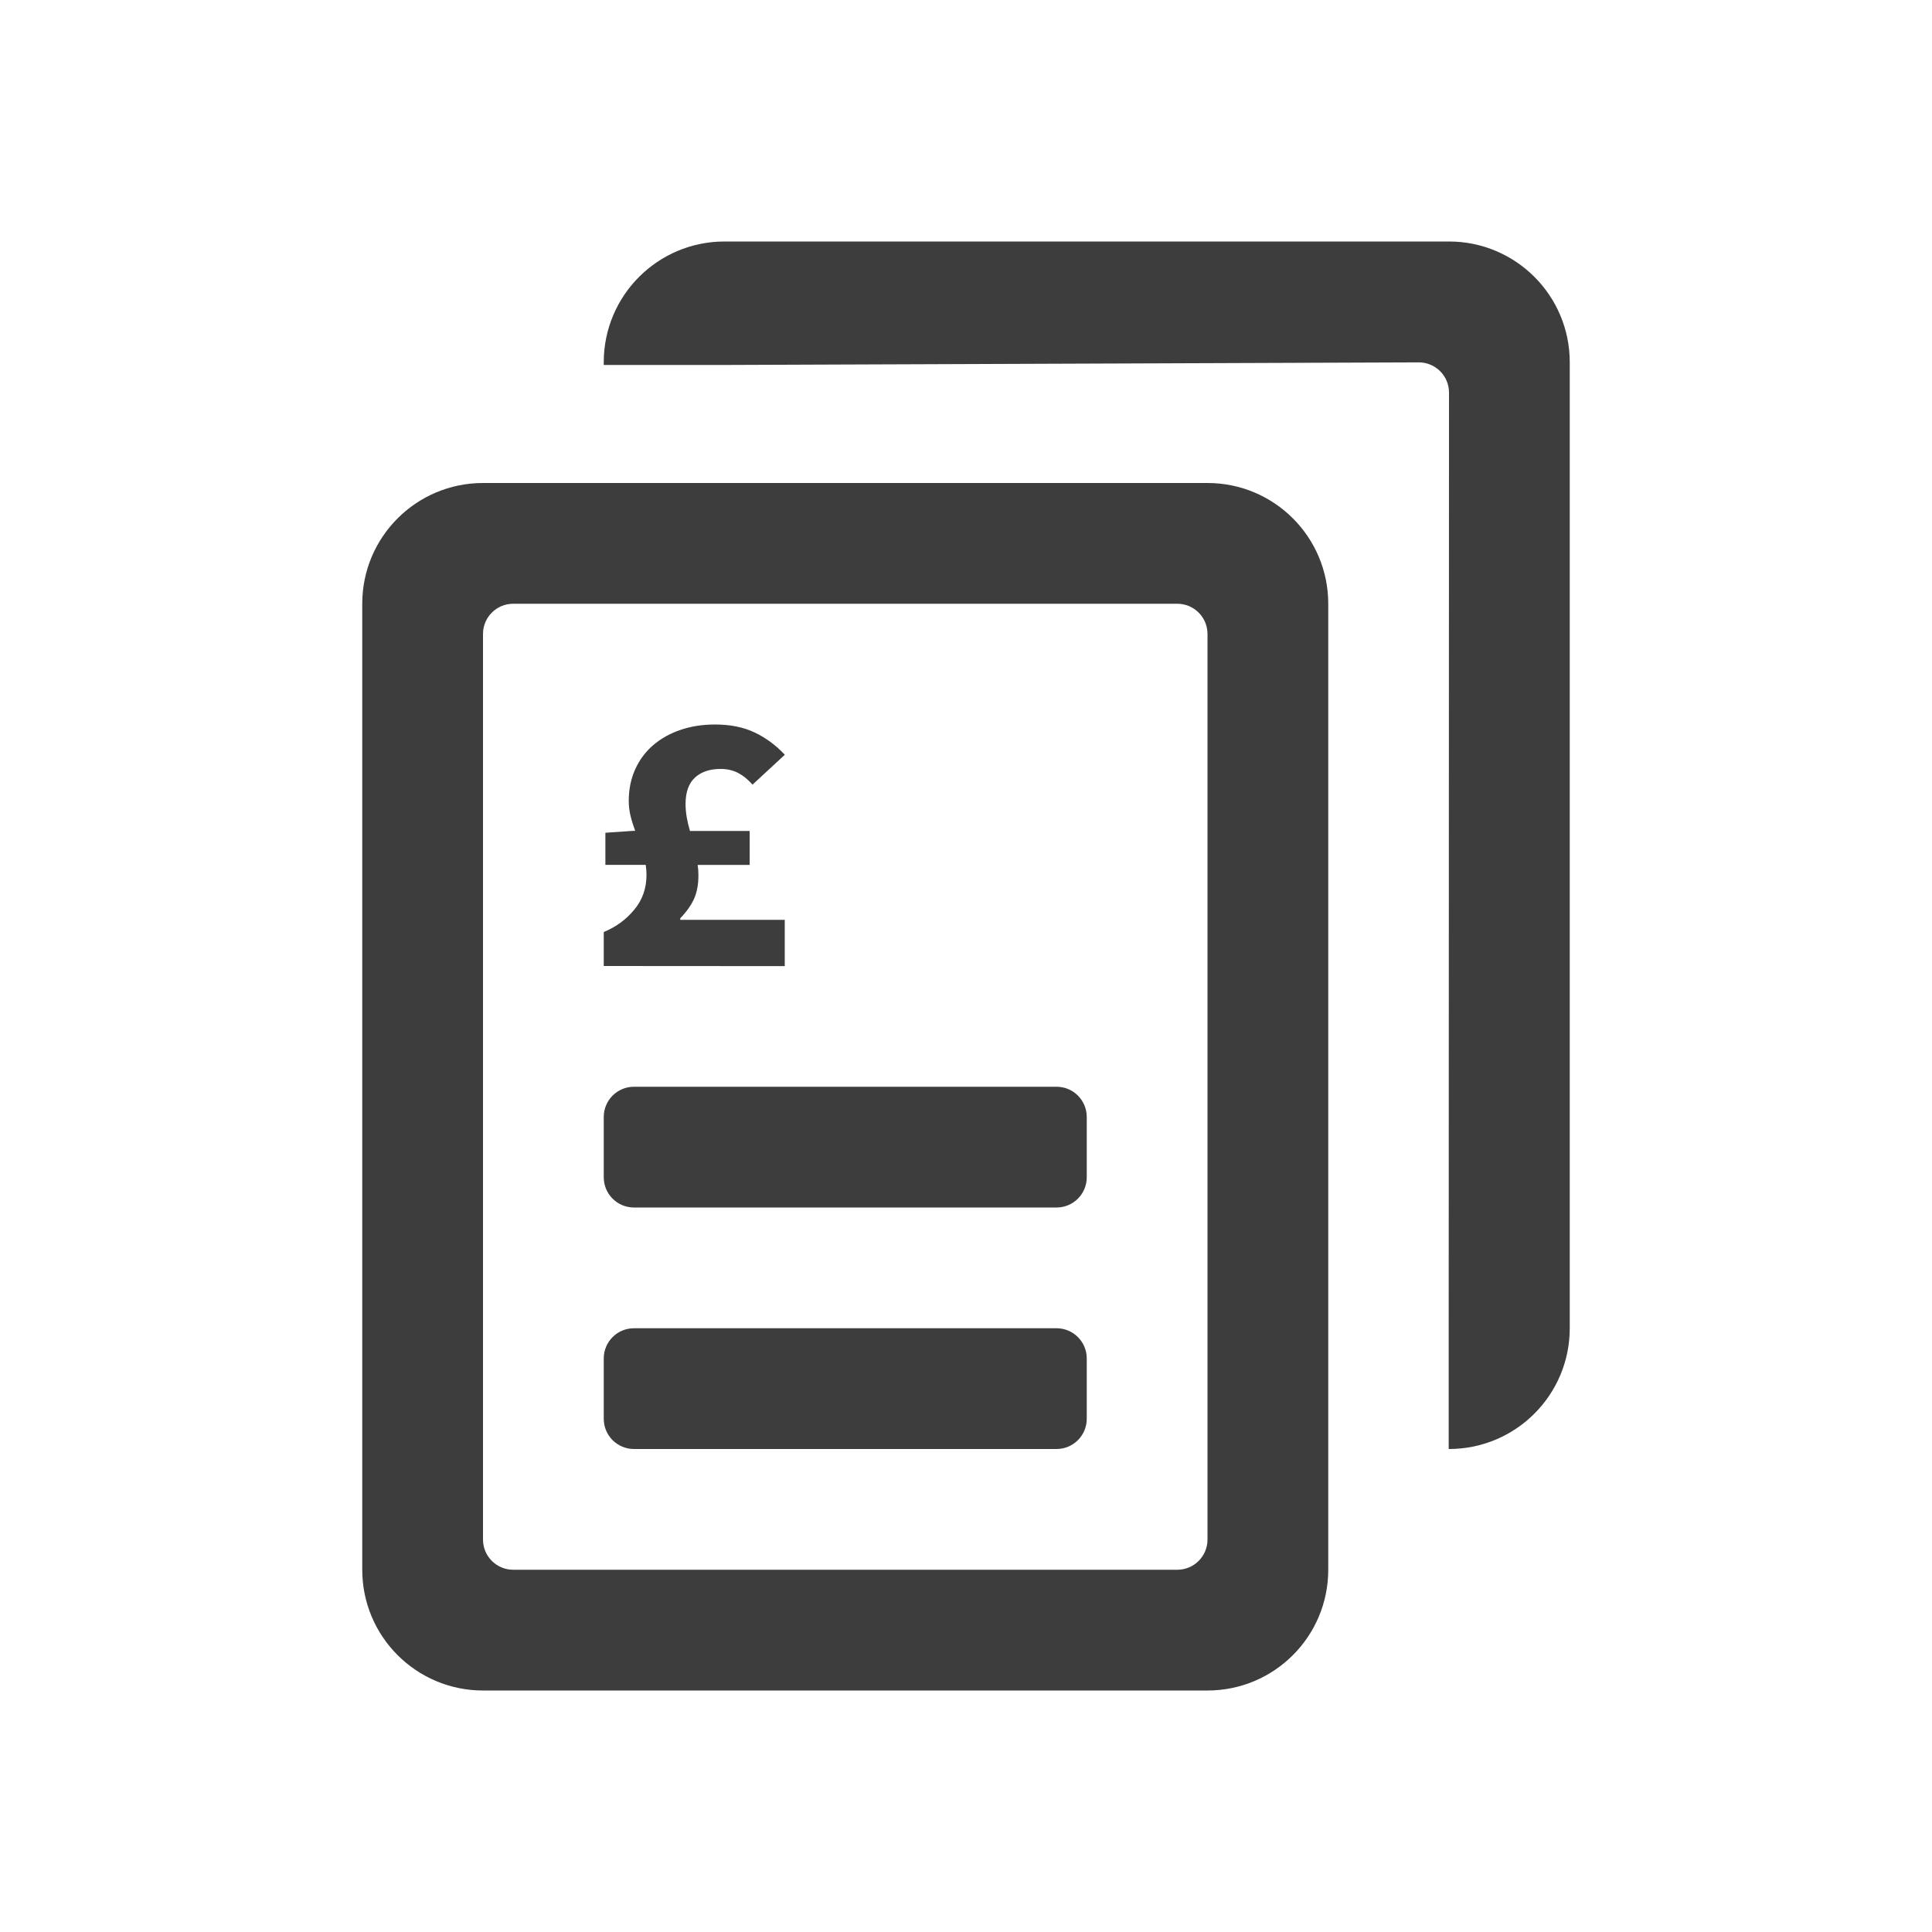 <svg height="32" viewBox="0 0 32 32" width="32" xmlns="http://www.w3.org/2000/svg"><path d="m8 10.5v15c0 .276.224.5.5.5h11c.276 0 .5-.224.5-.5v-15c0-.276-.224-.5-.5-.5h-11c-.276 0-.5.224-.5.5zm14-.5v16c0 1.105-.895 2-2 2h-12c-1.105 0-2-.895-2-2v-16c0-1.105.895-2 2-2h12c1.105 0 2 .895 2 2zm-11.5 12h7c.276 0 .5.224.5.5v1c0 .276-.224.5-.5.5h-7c-.276 0-.5-.224-.5-.5v-1c0-.276.224-.5.5-.5zm0-4h7c.276 0 .5.224.5.5v1c0 .276-.224.5-.5.5h-7c-.276 0-.5-.224-.5-.5v-1c0-.276.224-.5.5-.5zm13.495 4 .005-15.498-0-.002c-.001-.276-.226-.499-.502-.498l-11.498.043h-2v-.045c0-1.105.895-2 2-2h12c1.105 0 2 .895 2 2v16c0 1.105-.895 2-2 2h-.005zm-13.995-6v-.563c.2-.082.369-.205.504-.368.136-.163.204-.355.204-.578 0-.029-.001-.057-.003-.083-.002-.027-.006-.055-.01-.083h-.668v-.532l.454-.031h.04c-.031-.082-.057-.165-.077-.247-.02-.082-.03-.165-.03-.247 0-.194.036-.369.107-.526.071-.157.17-.29.297-.399s.277-.194.451-.253c.174-.06.365-.09.575-.09.249 0 .467.043.651.13.185.087.353.21.504.371l-.535.495c-.076-.087-.156-.151-.241-.195-.085-.043-.18-.065-.287-.065-.178 0-.32.047-.424.142s-.157.241-.157.439c0 .074.007.148.02.223.013.074.031.148.053.223h.989v.563h-.862c.004.029.008.057.01.083.002.027.003.057.003.09 0 .148-.023.276-.07.383s-.124.216-.231.328v.025h1.731v.767z" fill="#3d3d3d"/></svg>